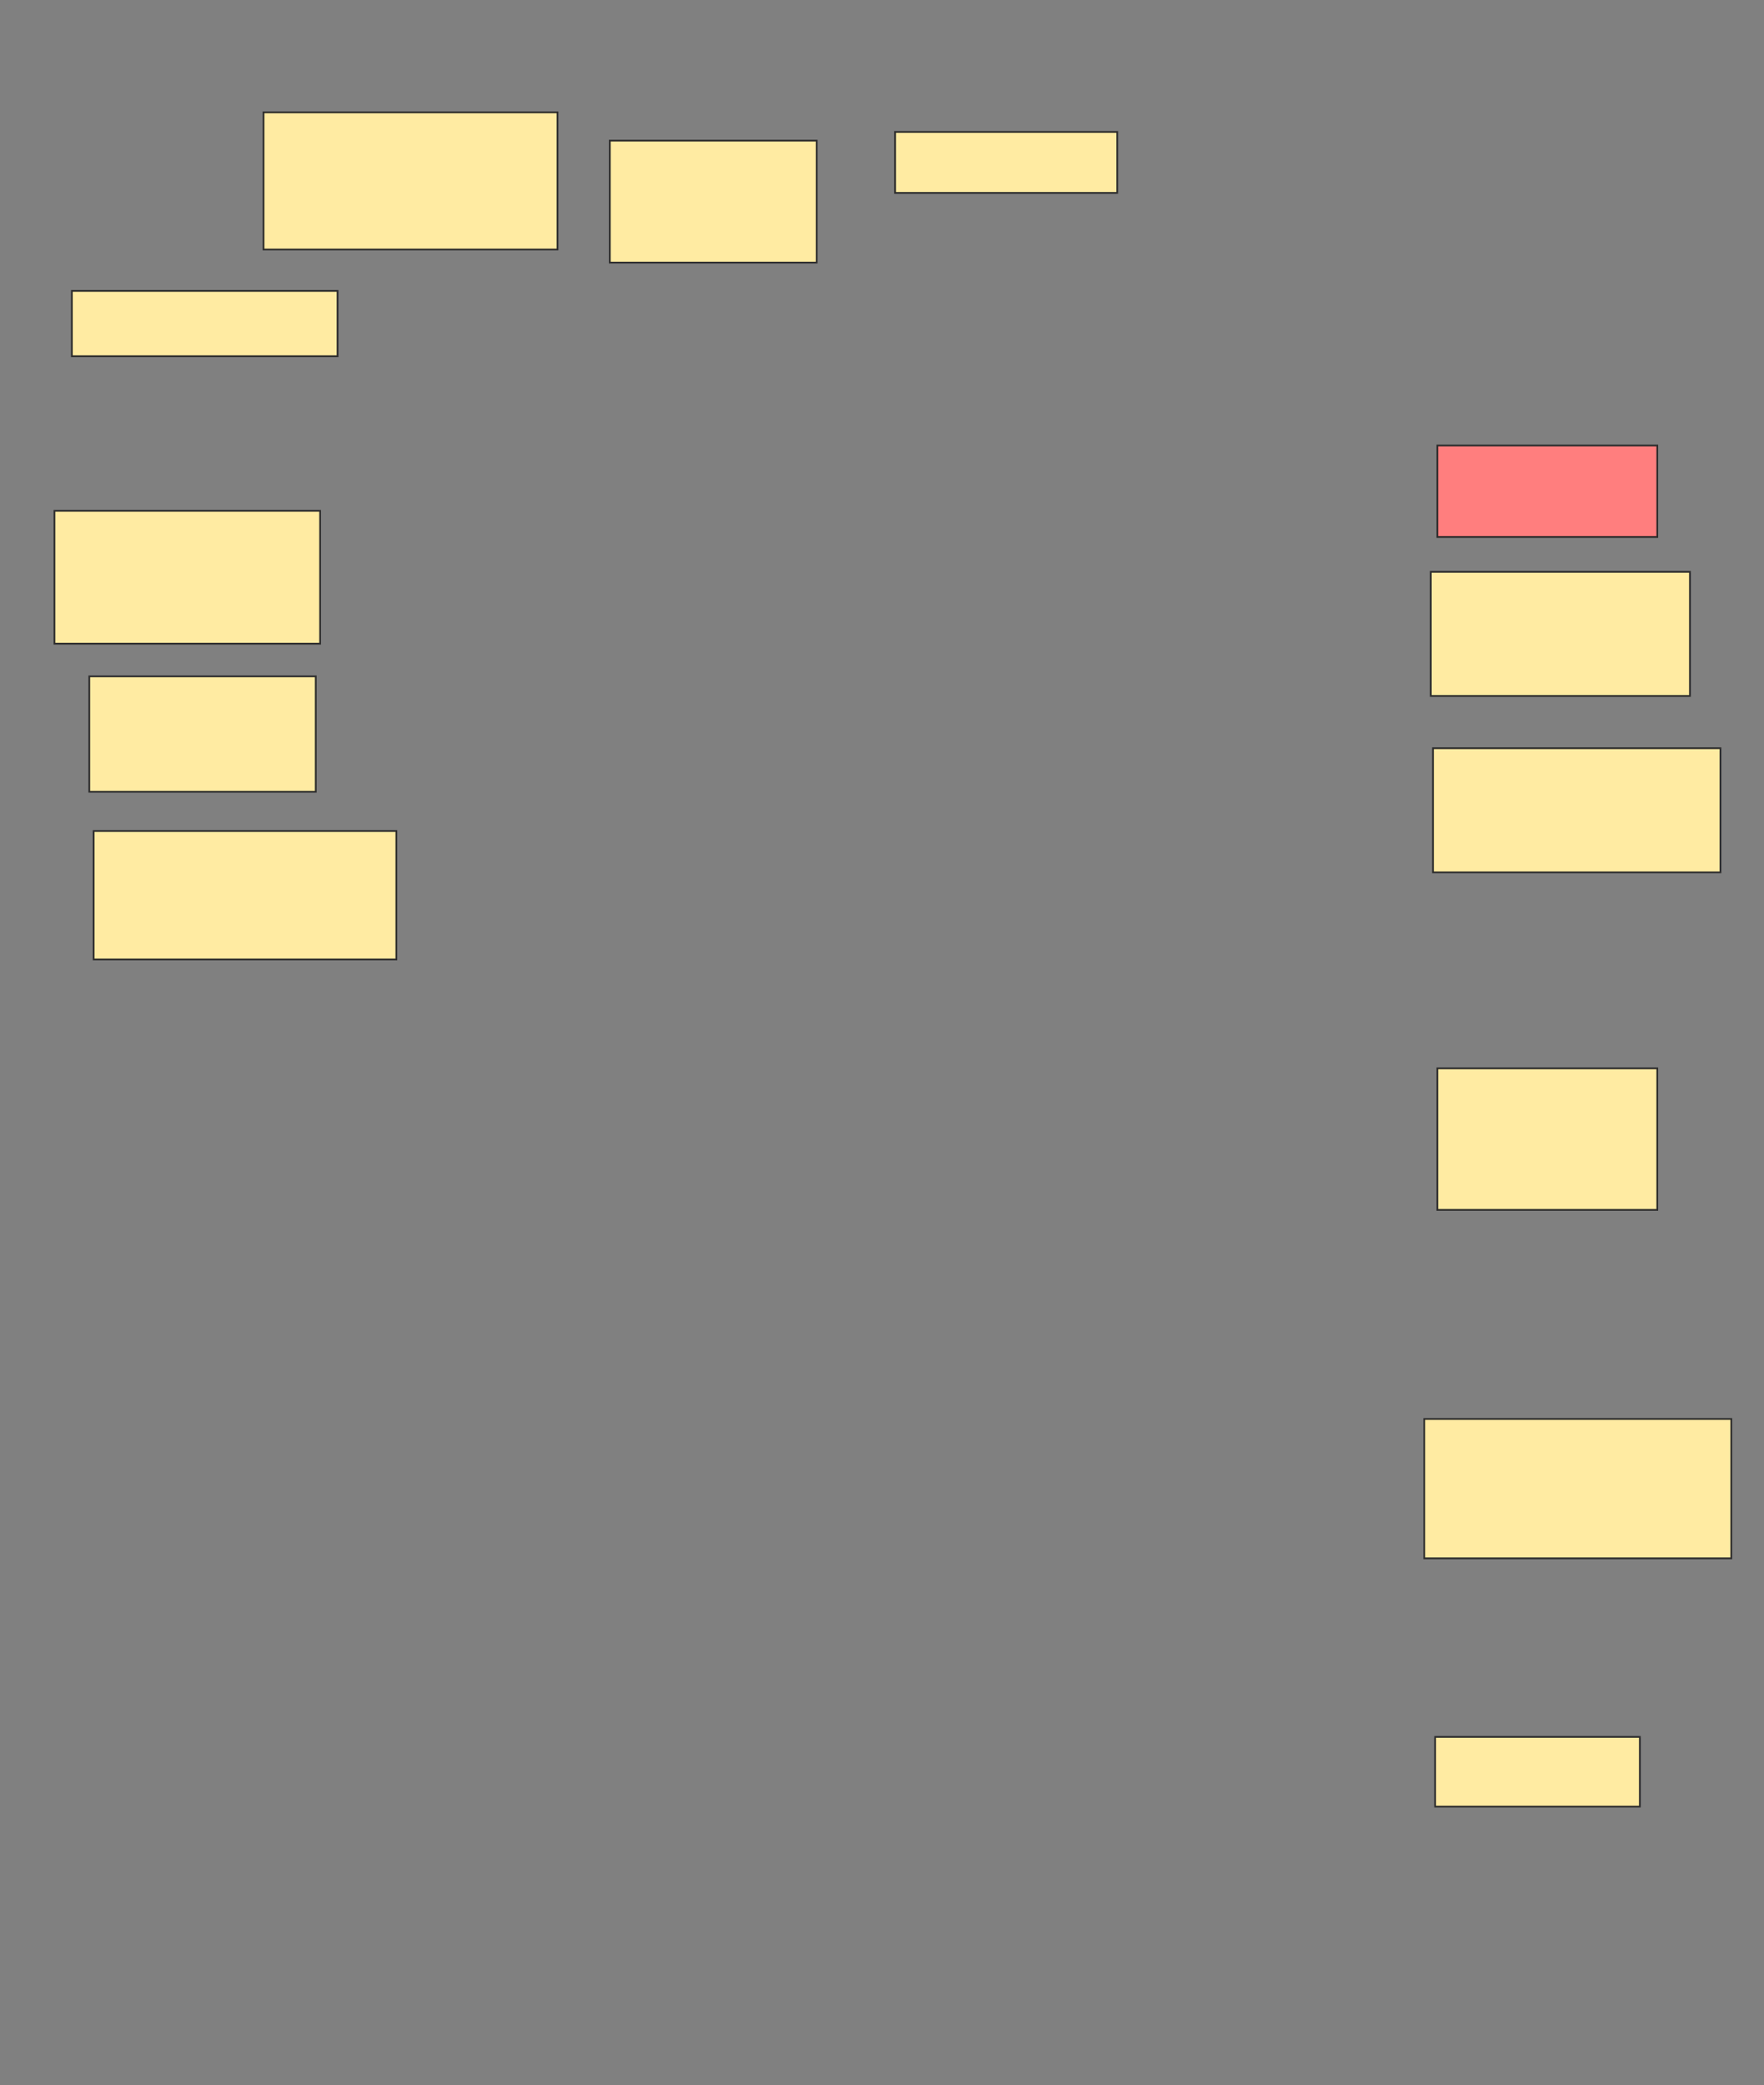 <svg xmlns="http://www.w3.org/2000/svg" width="1000" height="1182">
 <rect width="100%" height="100%" fill="#808080" stroke="none"/>
 <!-- Created with Image Occlusion Enhanced -->
 <g>
  <title>Labels</title>
 </g>
 <g>
  <title>Masks</title>
  <rect id="6a664508555e489fa75f7ab19b3fb128-ao-1" height="37.037" width="150.617" y="164.914" x="40.741" stroke="#2D2D2D" fill="#FFEBA2"/>
  <rect id="6a664508555e489fa75f7ab19b3fb128-ao-2" height="77.778" width="166.667" y="63.679" x="149.383" stroke="#2D2D2D" fill="#FFEBA2"/>
  <rect id="6a664508555e489fa75f7ab19b3fb128-ao-3" height="69.136" width="117.284" y="79.728" x="345.679" stroke="#2D2D2D" fill="#FFEBA2"/>
  <rect id="6a664508555e489fa75f7ab19b3fb128-ao-4" height="34.568" width="125.926" y="74.79" x="507.407" stroke="#2D2D2D" fill="#FFEBA2"/>
  <rect id="6a664508555e489fa75f7ab19b3fb128-ao-5" height="51.852" width="124.691" y="252.568" x="814.815" stroke="#2D2D2D" fill="#FF7E7E" class="qshape"/>
  <rect id="6a664508555e489fa75f7ab19b3fb128-ao-6" height="70.37" width="146.914" y="324.173" x="811.111" stroke="#2D2D2D" fill="#FFEBA2"/>
  <rect stroke="#2D2D2D" id="6a664508555e489fa75f7ab19b3fb128-ao-7" height="70.37" width="162.963" y="424.173" x="812.346" fill="#FFEBA2"/>
  <rect id="6a664508555e489fa75f7ab19b3fb128-ao-8" height="80.247" width="124.691" y="605.654" x="814.815" stroke-linecap="null" stroke-linejoin="null" stroke-dasharray="null" stroke="#2D2D2D" fill="#FFEBA2"/>
  <rect id="6a664508555e489fa75f7ab19b3fb128-ao-9" height="79.012" width="174.074" y="804.42" x="807.407" stroke-linecap="null" stroke-linejoin="null" stroke-dasharray="null" stroke="#2D2D2D" fill="#FFEBA2"/>
  <rect id="6a664508555e489fa75f7ab19b3fb128-ao-10" height="39.506" width="116.049" y="984.667" x="813.58" stroke-linecap="null" stroke-linejoin="null" stroke-dasharray="null" stroke="#2D2D2D" fill="#FFEBA2"/>
  <rect id="6a664508555e489fa75f7ab19b3fb128-ao-11" height="72.84" width="171.605" y="471.086" x="53.086" stroke-linecap="null" stroke-linejoin="null" stroke-dasharray="null" stroke="#2D2D2D" fill="#FFEBA2"/>
  <rect id="6a664508555e489fa75f7ab19b3fb128-ao-12" height="65.432" width="128.395" y="383.432" x="50.617" stroke-linecap="null" stroke-linejoin="null" stroke-dasharray="null" stroke="#2D2D2D" fill="#FFEBA2"/>
  <rect stroke="#2D2D2D" id="6a664508555e489fa75f7ab19b3fb128-ao-13" height="75.309" width="150.617" y="289.605" x="30.864" stroke-linecap="null" stroke-linejoin="null" stroke-dasharray="null" fill="#FFEBA2"/>
 </g>
</svg>
